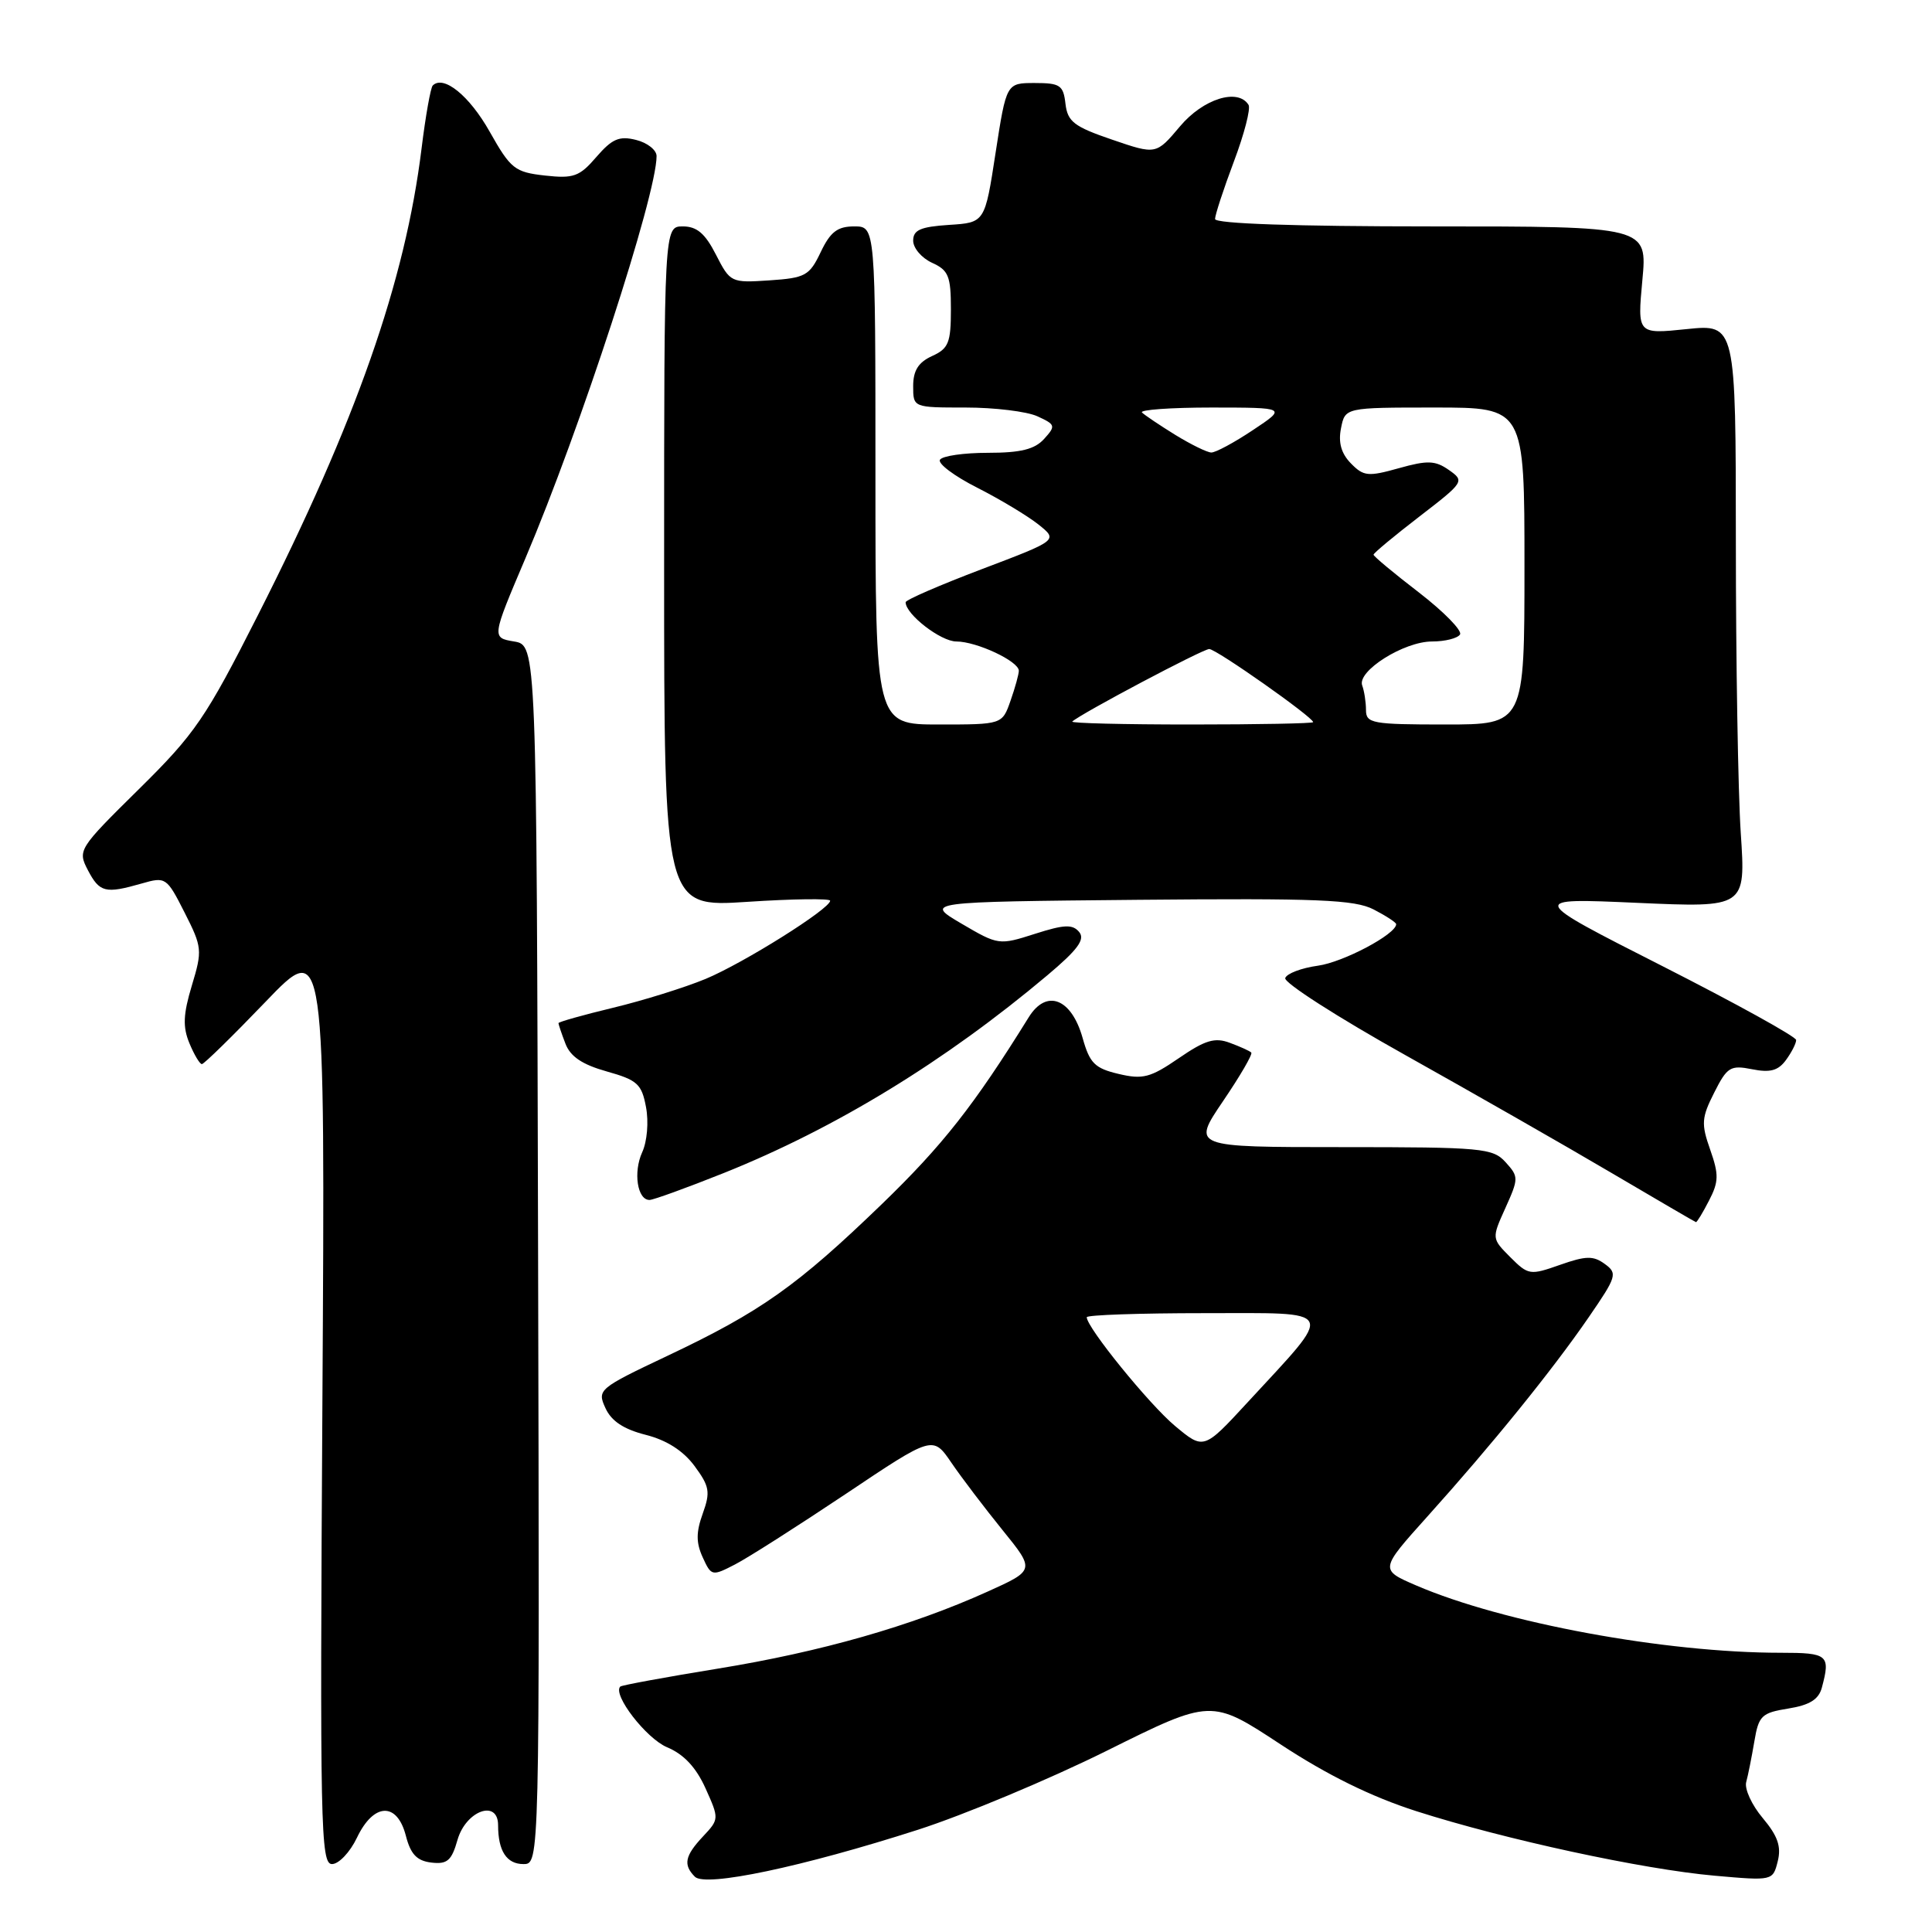 <?xml version="1.0" encoding="UTF-8" standalone="no"?>
<!DOCTYPE svg PUBLIC "-//W3C//DTD SVG 1.1//EN" "http://www.w3.org/Graphics/SVG/1.1/DTD/svg11.dtd" >
<svg xmlns="http://www.w3.org/2000/svg" xmlns:xlink="http://www.w3.org/1999/xlink" version="1.1" viewBox="0 0 256 256">
 <g >
 <path fill="currentColor"
d=" M 121.64 242.45 C 127.76 240.48 139.01 235.78 146.64 231.99 C 160.50 225.10 160.50 225.10 169.67 231.13 C 175.89 235.22 181.69 238.07 187.67 239.99 C 199.42 243.75 217.69 247.70 227.20 248.54 C 234.89 249.22 234.91 249.22 235.56 246.63 C 236.05 244.67 235.56 243.27 233.57 240.90 C 232.12 239.18 231.14 237.04 231.38 236.14 C 231.63 235.24 232.11 232.81 232.46 230.75 C 233.03 227.33 233.42 226.96 236.96 226.39 C 239.77 225.94 240.98 225.19 241.40 223.64 C 242.57 219.29 242.23 219.00 235.96 219.00 C 220.63 219.00 199.17 215.04 187.65 210.08 C 182.81 207.99 182.81 207.99 189.15 200.93 C 197.67 191.46 205.65 181.61 210.48 174.59 C 214.23 169.14 214.36 168.73 212.64 167.48 C 211.12 166.37 210.15 166.39 206.71 167.60 C 202.74 169.00 202.51 168.97 200.12 166.58 C 197.65 164.10 197.65 164.10 199.48 160.05 C 201.24 156.14 201.24 155.92 199.50 154.00 C 197.81 152.13 196.41 152.00 177.81 152.00 C 157.93 152.00 157.93 152.00 162.05 145.92 C 164.32 142.58 166.01 139.68 165.80 139.47 C 165.60 139.26 164.32 138.68 162.96 138.18 C 160.97 137.43 159.68 137.82 156.19 140.22 C 152.43 142.80 151.42 143.06 148.22 142.30 C 145.07 141.56 144.39 140.88 143.46 137.56 C 141.98 132.28 138.67 131.00 136.32 134.78 C 129.04 146.51 124.91 151.76 116.81 159.59 C 105.63 170.38 100.81 173.80 88.47 179.64 C 79.30 183.98 79.11 184.15 80.22 186.57 C 81.00 188.30 82.64 189.38 85.55 190.12 C 88.32 190.82 90.52 192.22 92.02 194.24 C 94.02 196.95 94.15 197.69 93.12 200.55 C 92.23 203.02 92.22 204.40 93.11 206.35 C 94.25 208.85 94.35 208.87 97.39 207.30 C 99.10 206.42 105.70 202.21 112.06 197.96 C 123.61 190.22 123.61 190.22 126.06 193.81 C 127.40 195.78 130.45 199.79 132.83 202.73 C 137.15 208.06 137.15 208.06 130.83 210.91 C 120.79 215.45 108.74 218.89 95.13 221.10 C 88.19 222.23 82.37 223.30 82.19 223.48 C 81.13 224.54 85.63 230.36 88.39 231.52 C 90.60 232.44 92.23 234.18 93.48 236.95 C 95.30 240.99 95.30 241.05 93.16 243.33 C 90.74 245.91 90.50 247.10 92.08 248.68 C 93.48 250.08 106.33 247.37 121.64 242.45 Z  M 47.30 243.50 C 49.51 238.86 52.62 238.74 53.78 243.25 C 54.41 245.70 55.24 246.57 57.15 246.80 C 59.26 247.05 59.84 246.55 60.62 243.80 C 61.73 239.92 66.00 238.37 66.00 241.85 C 66.00 245.26 67.13 247.00 69.36 247.00 C 71.50 247.00 71.50 247.00 71.30 166.25 C 71.10 85.50 71.10 85.50 68.12 85.00 C 65.15 84.50 65.15 84.50 69.61 74.00 C 76.88 56.90 87.00 25.87 87.00 20.68 C 87.00 19.88 85.78 18.91 84.28 18.54 C 82.06 17.98 81.11 18.39 79.03 20.79 C 76.79 23.40 76.01 23.68 72.20 23.26 C 68.21 22.81 67.67 22.39 64.88 17.44 C 62.19 12.67 58.77 9.90 57.34 11.33 C 57.06 11.61 56.39 15.36 55.86 19.67 C 53.69 37.29 47.19 55.83 34.18 81.50 C 27.26 95.16 25.85 97.22 18.41 104.56 C 10.38 112.48 10.27 112.66 11.65 115.31 C 13.20 118.26 13.95 118.45 18.77 117.07 C 21.96 116.15 22.09 116.24 24.46 120.92 C 26.79 125.51 26.83 125.92 25.42 130.59 C 24.27 134.41 24.20 136.07 25.10 138.24 C 25.73 139.76 26.47 141.00 26.75 141.00 C 27.03 141.00 30.82 137.29 35.18 132.75 C 43.09 124.50 43.09 124.50 42.72 185.75 C 42.38 242.01 42.48 247.00 43.99 247.00 C 44.89 247.00 46.38 245.43 47.30 243.50 Z  M 226.45 159.09 C 227.75 156.59 227.77 155.64 226.61 152.34 C 225.40 148.91 225.46 148.10 227.14 144.78 C 228.85 141.38 229.29 141.11 232.16 141.68 C 234.55 142.16 235.62 141.87 236.65 140.46 C 237.39 139.45 238.00 138.26 238.00 137.81 C 238.00 137.37 230.01 132.96 220.25 128.00 C 202.50 118.99 202.50 118.99 216.91 119.63 C 231.32 120.27 231.32 120.27 230.66 110.39 C 230.30 104.95 230.01 87.55 230.01 71.72 C 230.00 42.94 230.00 42.94 223.48 43.61 C 216.96 44.28 216.96 44.28 217.62 37.14 C 218.29 30.00 218.29 30.00 189.64 30.00 C 171.66 30.00 161.00 29.64 161.00 29.02 C 161.00 28.49 162.12 25.06 163.49 21.42 C 164.87 17.77 165.74 14.39 165.44 13.90 C 164.04 11.64 159.42 13.09 156.35 16.75 C 153.19 20.50 153.19 20.50 147.35 18.50 C 142.31 16.78 141.46 16.12 141.18 13.75 C 140.90 11.29 140.47 11.00 137.11 11.00 C 133.35 11.00 133.35 11.00 131.92 20.25 C 130.50 29.50 130.50 29.50 125.75 29.80 C 121.97 30.05 121.00 30.47 121.00 31.89 C 121.00 32.88 122.13 34.19 123.50 34.82 C 125.69 35.81 126.00 36.59 126.00 41.00 C 126.00 45.41 125.69 46.19 123.50 47.18 C 121.69 48.01 121.00 49.10 121.00 51.16 C 121.00 54.00 121.00 54.00 127.95 54.00 C 131.78 54.00 136.06 54.52 137.46 55.16 C 139.86 56.26 139.92 56.43 138.35 58.16 C 137.10 59.54 135.25 60.00 130.90 60.00 C 127.72 60.00 124.86 60.41 124.55 60.92 C 124.24 61.43 126.46 63.09 129.48 64.62 C 132.50 66.15 136.15 68.35 137.59 69.49 C 140.21 71.58 140.21 71.58 130.11 75.41 C 124.55 77.52 120.00 79.49 120.00 79.80 C 120.00 81.40 124.66 85.00 126.72 85.00 C 129.41 85.00 135.00 87.62 135.00 88.88 C 135.00 89.33 134.51 91.12 133.90 92.85 C 132.80 96.00 132.80 96.00 124.40 96.00 C 116.00 96.00 116.00 96.00 116.00 63.00 C 116.00 30.00 116.00 30.00 113.19 30.00 C 110.97 30.00 110.03 30.72 108.75 33.40 C 107.26 36.53 106.72 36.83 101.96 37.15 C 96.86 37.49 96.76 37.44 94.87 33.75 C 93.44 30.94 92.34 30.00 90.48 30.00 C 88.00 30.00 88.00 30.00 88.00 75.11 C 88.00 120.22 88.00 120.22 99.00 119.50 C 105.05 119.10 110.00 119.04 110.00 119.35 C 110.00 120.42 98.54 127.61 93.50 129.71 C 90.75 130.85 85.24 132.57 81.25 133.53 C 77.26 134.49 74.00 135.41 74.00 135.57 C 74.00 135.73 74.41 136.96 74.92 138.28 C 75.57 140.00 77.15 141.06 80.39 141.97 C 84.45 143.11 85.03 143.63 85.60 146.70 C 85.97 148.65 85.75 151.26 85.09 152.69 C 83.89 155.33 84.45 159.00 86.06 159.00 C 86.57 159.00 91.00 157.39 95.91 155.43 C 110.72 149.50 125.25 140.62 138.78 129.23 C 142.80 125.85 143.81 124.48 143.00 123.50 C 142.13 122.45 141.03 122.49 137.13 123.74 C 132.38 125.26 132.27 125.24 127.41 122.39 C 122.50 119.50 122.50 119.50 150.77 119.23 C 174.64 119.01 179.50 119.21 182.02 120.51 C 183.66 121.36 185.00 122.23 185.00 122.46 C 185.00 123.78 177.99 127.50 174.63 127.96 C 172.45 128.26 170.50 129.00 170.30 129.60 C 170.10 130.21 177.26 134.80 186.22 139.81 C 195.17 144.82 207.45 151.83 213.50 155.40 C 219.55 158.96 224.60 161.91 224.72 161.94 C 224.85 161.97 225.63 160.69 226.45 159.09 Z  M 155.69 188.94 C 152.27 186.08 144.00 175.90 144.00 174.54 C 144.00 174.24 151.01 174.00 159.57 174.00 C 177.38 174.00 176.98 173.17 165.32 185.81 C 159.50 192.12 159.50 192.12 155.69 188.94 Z  M 142.08 95.61 C 143.21 94.56 159.37 86.00 160.23 86.00 C 161.16 86.00 174.00 95.04 174.00 95.69 C 174.00 95.86 166.72 96.00 157.83 96.00 C 148.94 96.00 141.85 95.83 142.08 95.61 Z  M 181.00 94.08 C 181.00 93.03 180.77 91.56 180.50 90.83 C 179.79 88.93 186.02 85.00 189.75 85.00 C 191.47 85.00 193.14 84.58 193.46 84.07 C 193.77 83.56 191.32 81.06 188.02 78.51 C 184.71 75.97 182.00 73.71 182.00 73.50 C 182.00 73.29 184.73 71.02 188.07 68.45 C 194.02 63.87 194.09 63.75 191.99 62.28 C 190.18 61.01 189.16 60.97 185.35 62.04 C 181.28 63.18 180.68 63.12 179.00 61.40 C 177.72 60.09 177.31 58.64 177.69 56.75 C 178.23 54.00 178.23 54.00 190.12 54.00 C 202.00 54.00 202.00 54.00 202.00 75.00 C 202.00 96.00 202.00 96.00 191.50 96.00 C 181.82 96.00 181.00 95.85 181.00 94.08 Z  M 155.74 57.63 C 153.67 56.35 151.69 55.02 151.32 54.66 C 150.96 54.30 155.13 54.00 160.58 54.00 C 170.50 54.01 170.50 54.01 166.00 57.00 C 163.53 58.65 161.05 59.98 160.50 59.96 C 159.95 59.95 157.81 58.90 155.74 57.63 Z "/>
</g>
</svg>